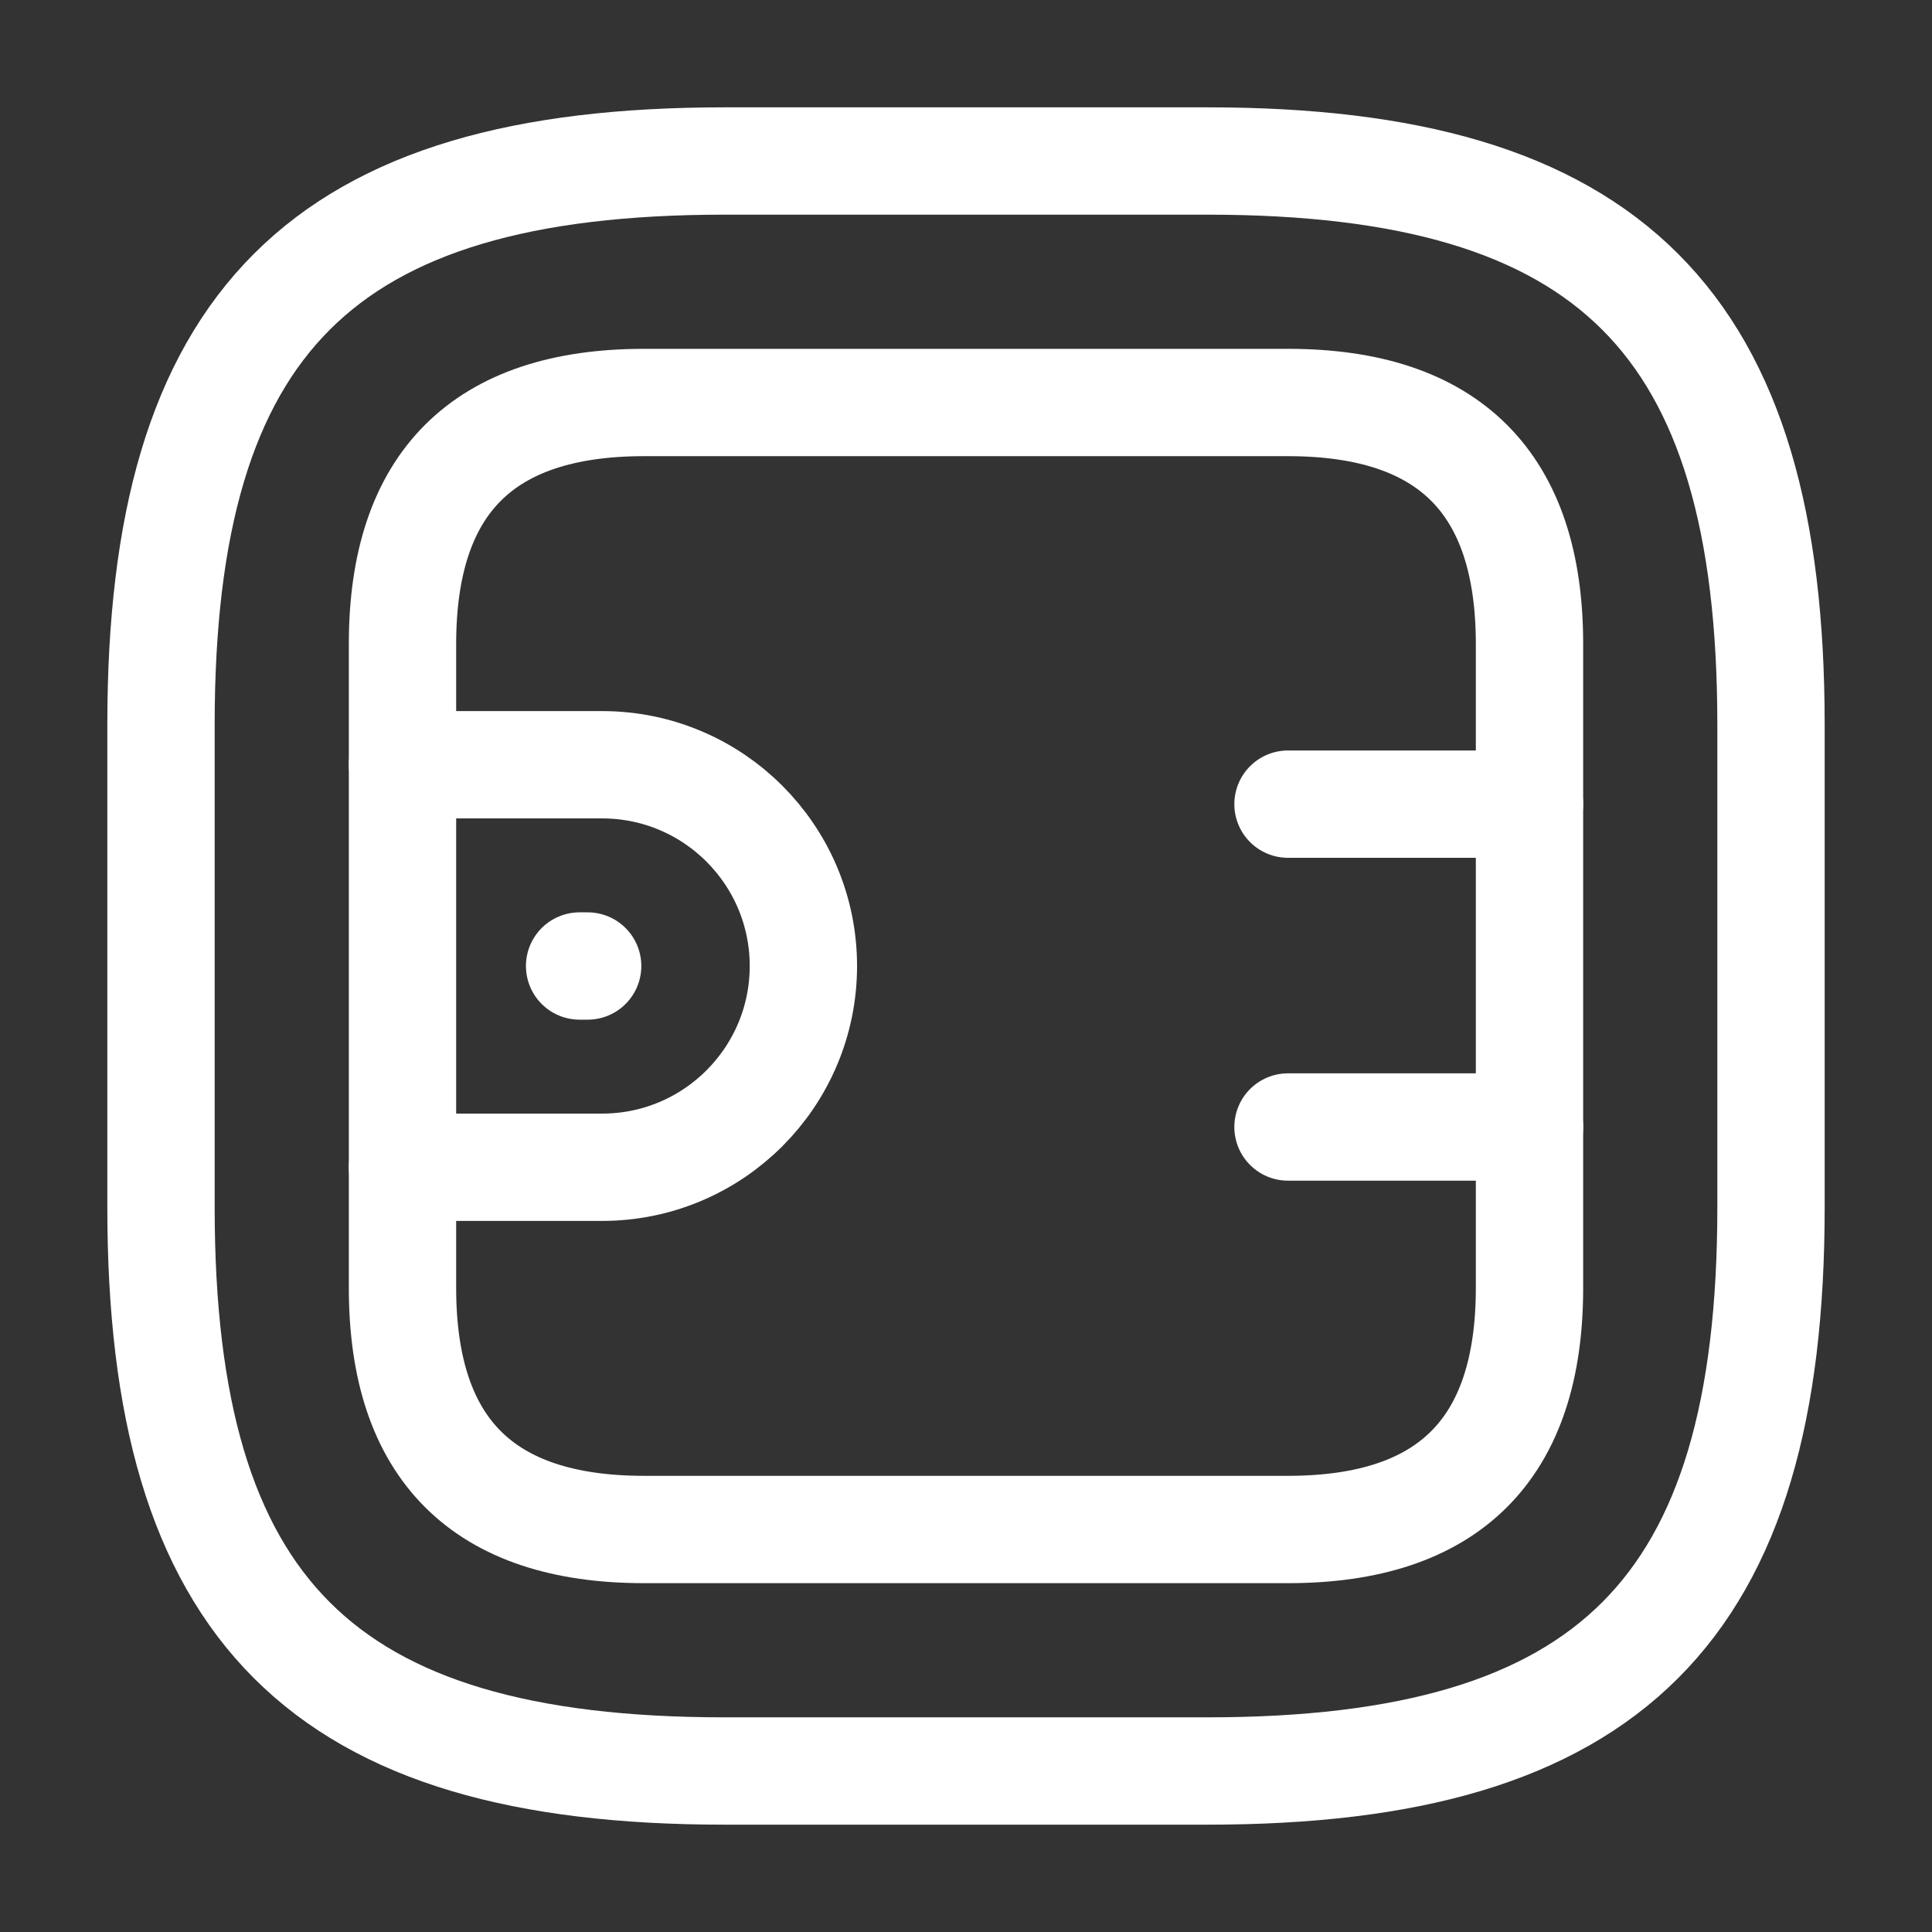 <svg width="18" height="18" viewBox="0 0 18 18" fill="none" xmlns="http://www.w3.org/2000/svg">
<rect x="0" y="0" width="18" height="18" fill="#333333" stroke="none"/>
<path d="M6.75 16.5H11.25C15 16.5 16.5 15 16.5 11.25V6.75C16.5 3 15 1.5 11.25 1.5H6.75C3 1.5 1.5 3 1.5 6.75V11.25C1.5 15 3 16.5 6.75 16.5Z" stroke="white" stroke-linecap="round" stroke-linejoin="round"/>
<path d="M6 14.25H12C13.5 14.25 14.25 13.5 14.25 12V6C14.25 4.5 13.5 3.75 12 3.75H6C4.5 3.75 3.75 4.5 3.75 6V12C3.75 13.5 4.5 14.25 6 14.25Z" stroke="white" stroke-linecap="round" stroke-linejoin="round"/>
<path d="M3.75 7.125H5.61C6.645 7.125 7.485 7.965 7.485 9C7.485 10.035 6.645 10.875 5.61 10.875H3.75" stroke="white" stroke-linecap="round" stroke-linejoin="round"/>
<path d="M14.25 7.492H12" stroke="white" stroke-linecap="round" stroke-linejoin="round"/>
<path d="M14.25 10.5H12" stroke="white" stroke-linecap="round" stroke-linejoin="round"/>
<path d="M5.4 9H5.475" stroke="white" stroke-miterlimit="10" stroke-linecap="round" stroke-linejoin="round"/>
</svg>

